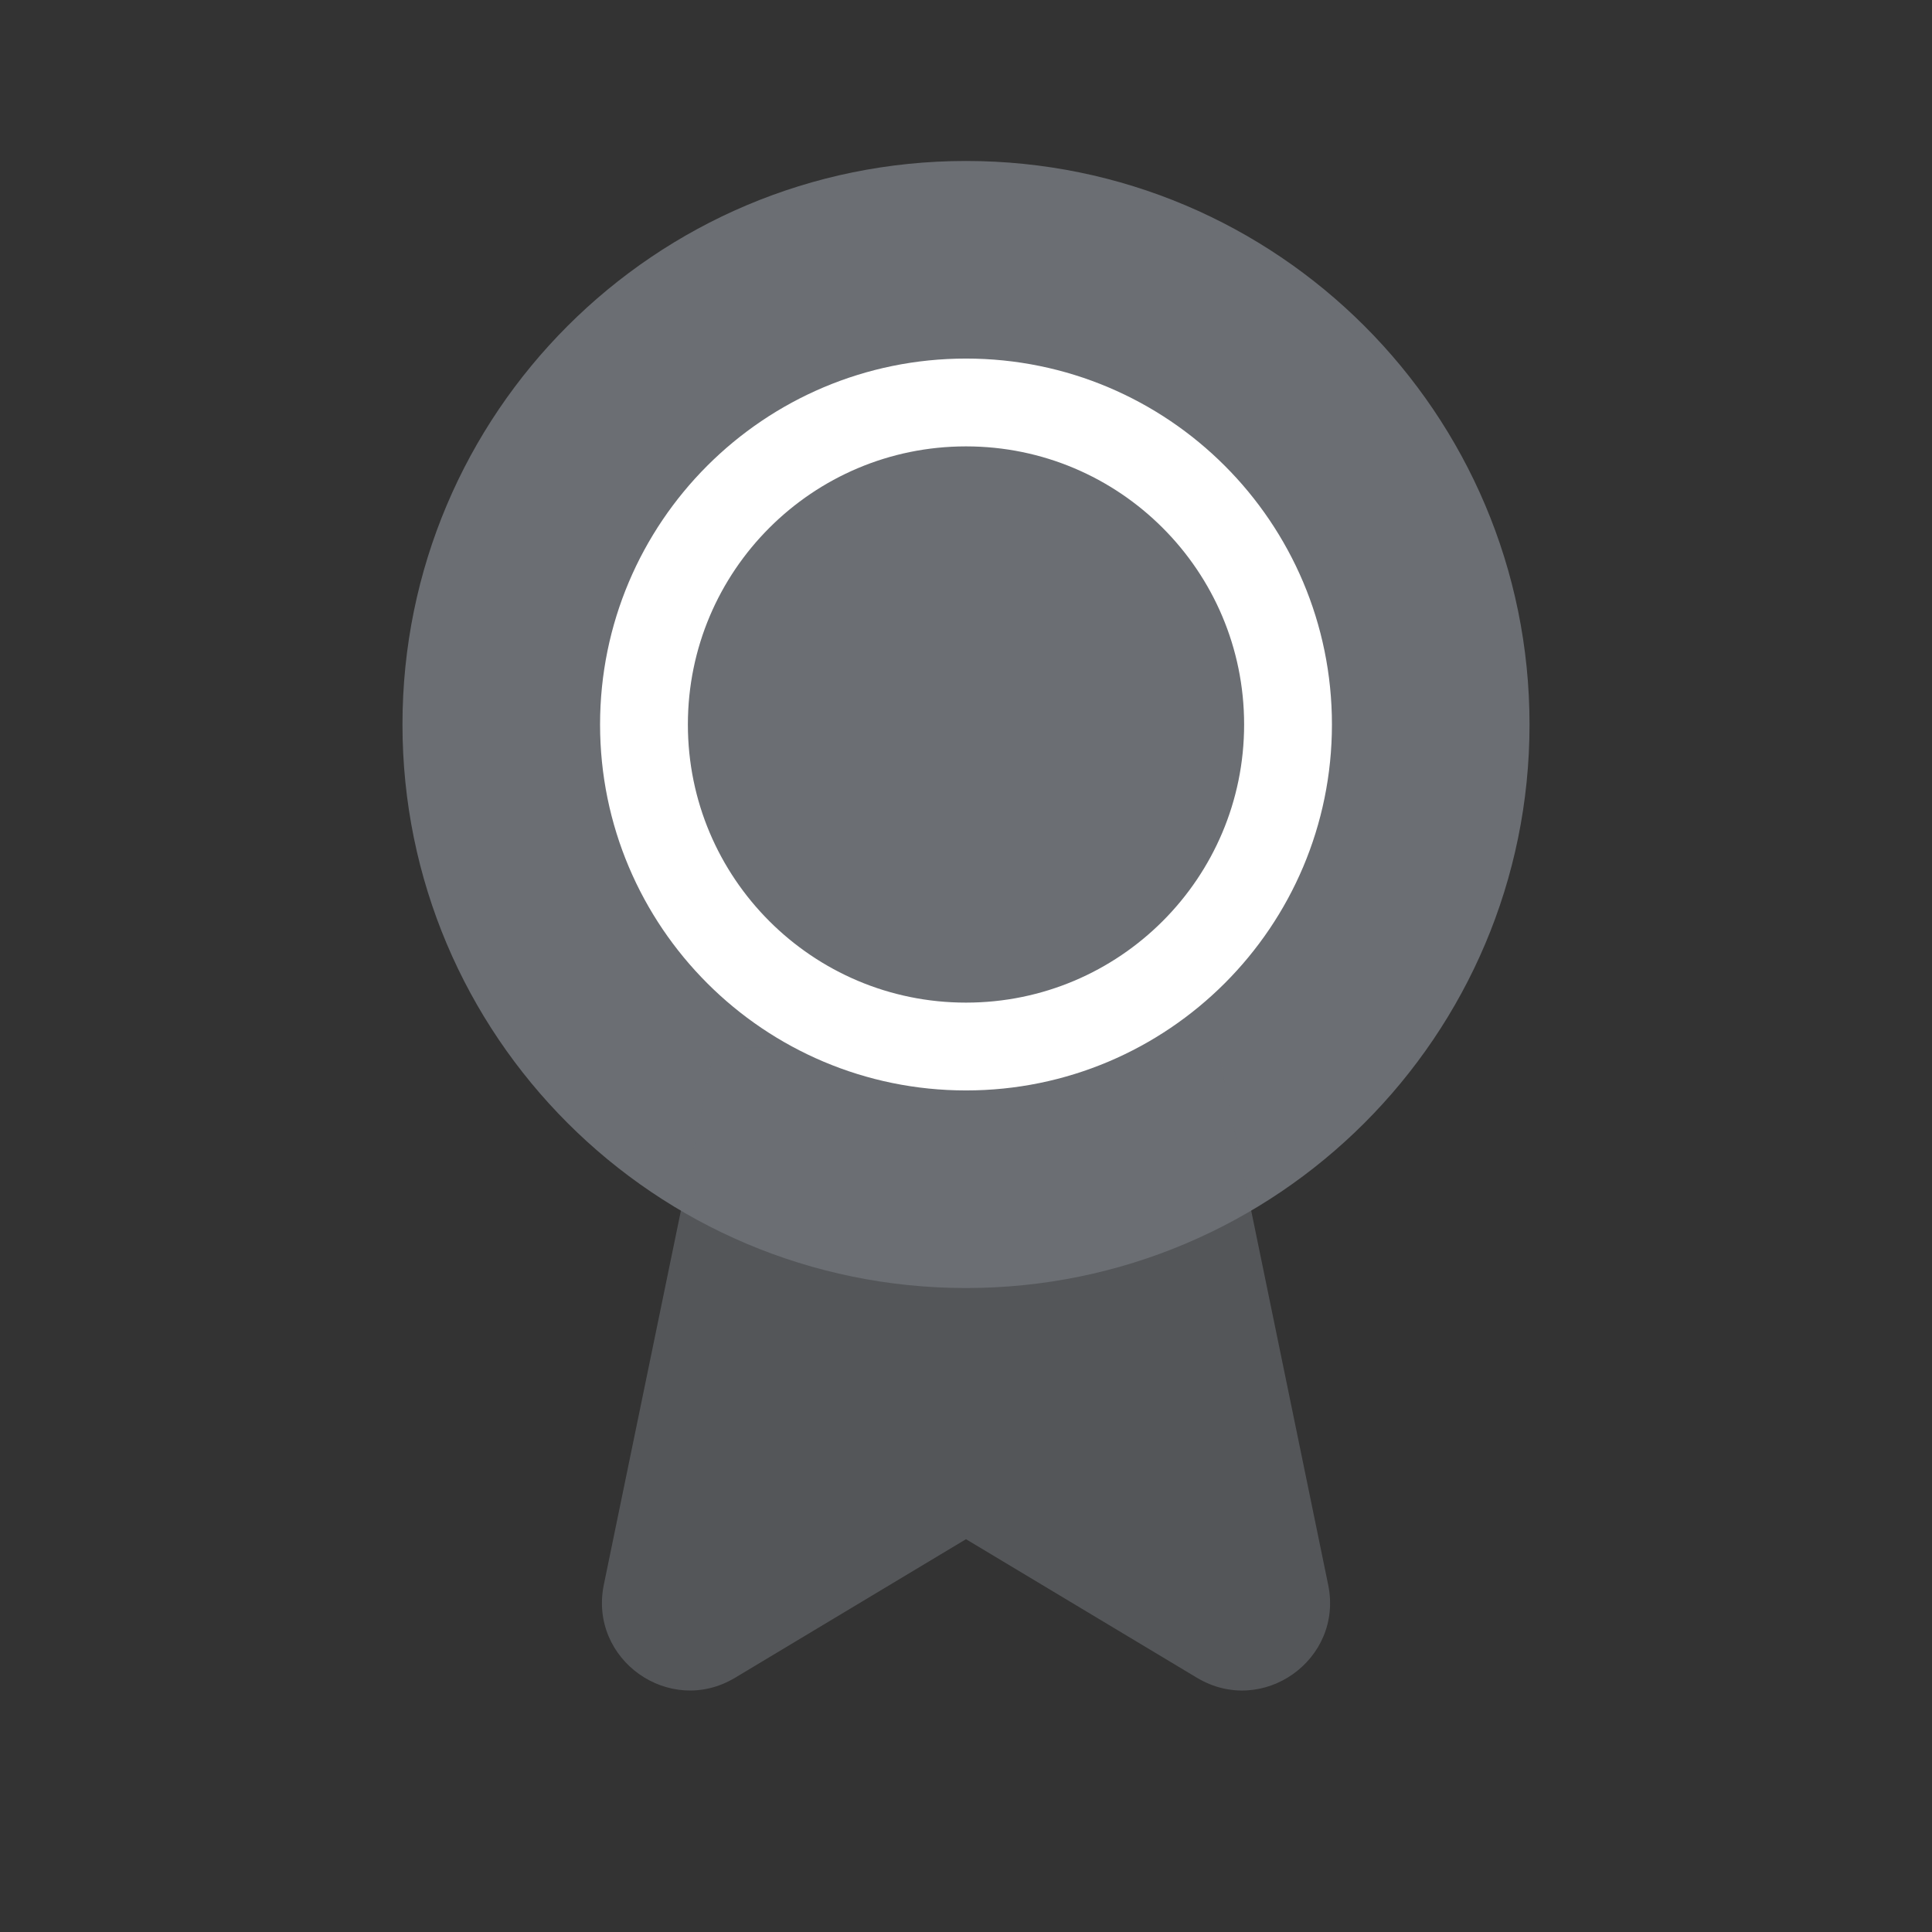 <svg width="22" height="22" viewBox="0 0 22 22" fill="none" xmlns="http://www.w3.org/2000/svg">
<rect x="0" y="0" width="22" height="22" fill="#333333" stroke="none"/>
<path d="M11 14.667C14.544 14.667 17.417 11.794 17.417 8.25C17.417 4.706 14.544 1.833 11 1.833C7.456 1.833 4.583 4.706 4.583 8.25C4.583 11.794 7.456 14.667 11 14.667Z" fill="#6B6E73"/>
<path d="M8.137 11.926L6.876 18.045C6.701 18.898 7.624 19.553 8.37 19.105L11 17.527L13.63 19.105C14.377 19.553 15.3 18.899 15.124 18.046L13.863 11.917" fill="#6B6E73" fill-opacity="0.6"/>
<path d="M11 11.917C13.025 11.917 14.667 10.275 14.667 8.25C14.667 6.225 13.025 4.583 11 4.583C8.975 4.583 7.333 6.225 7.333 8.25C7.333 10.275 8.975 11.917 11 11.917Z" stroke="white" stroke-linecap="round" stroke-linejoin="round"/>
</svg>
